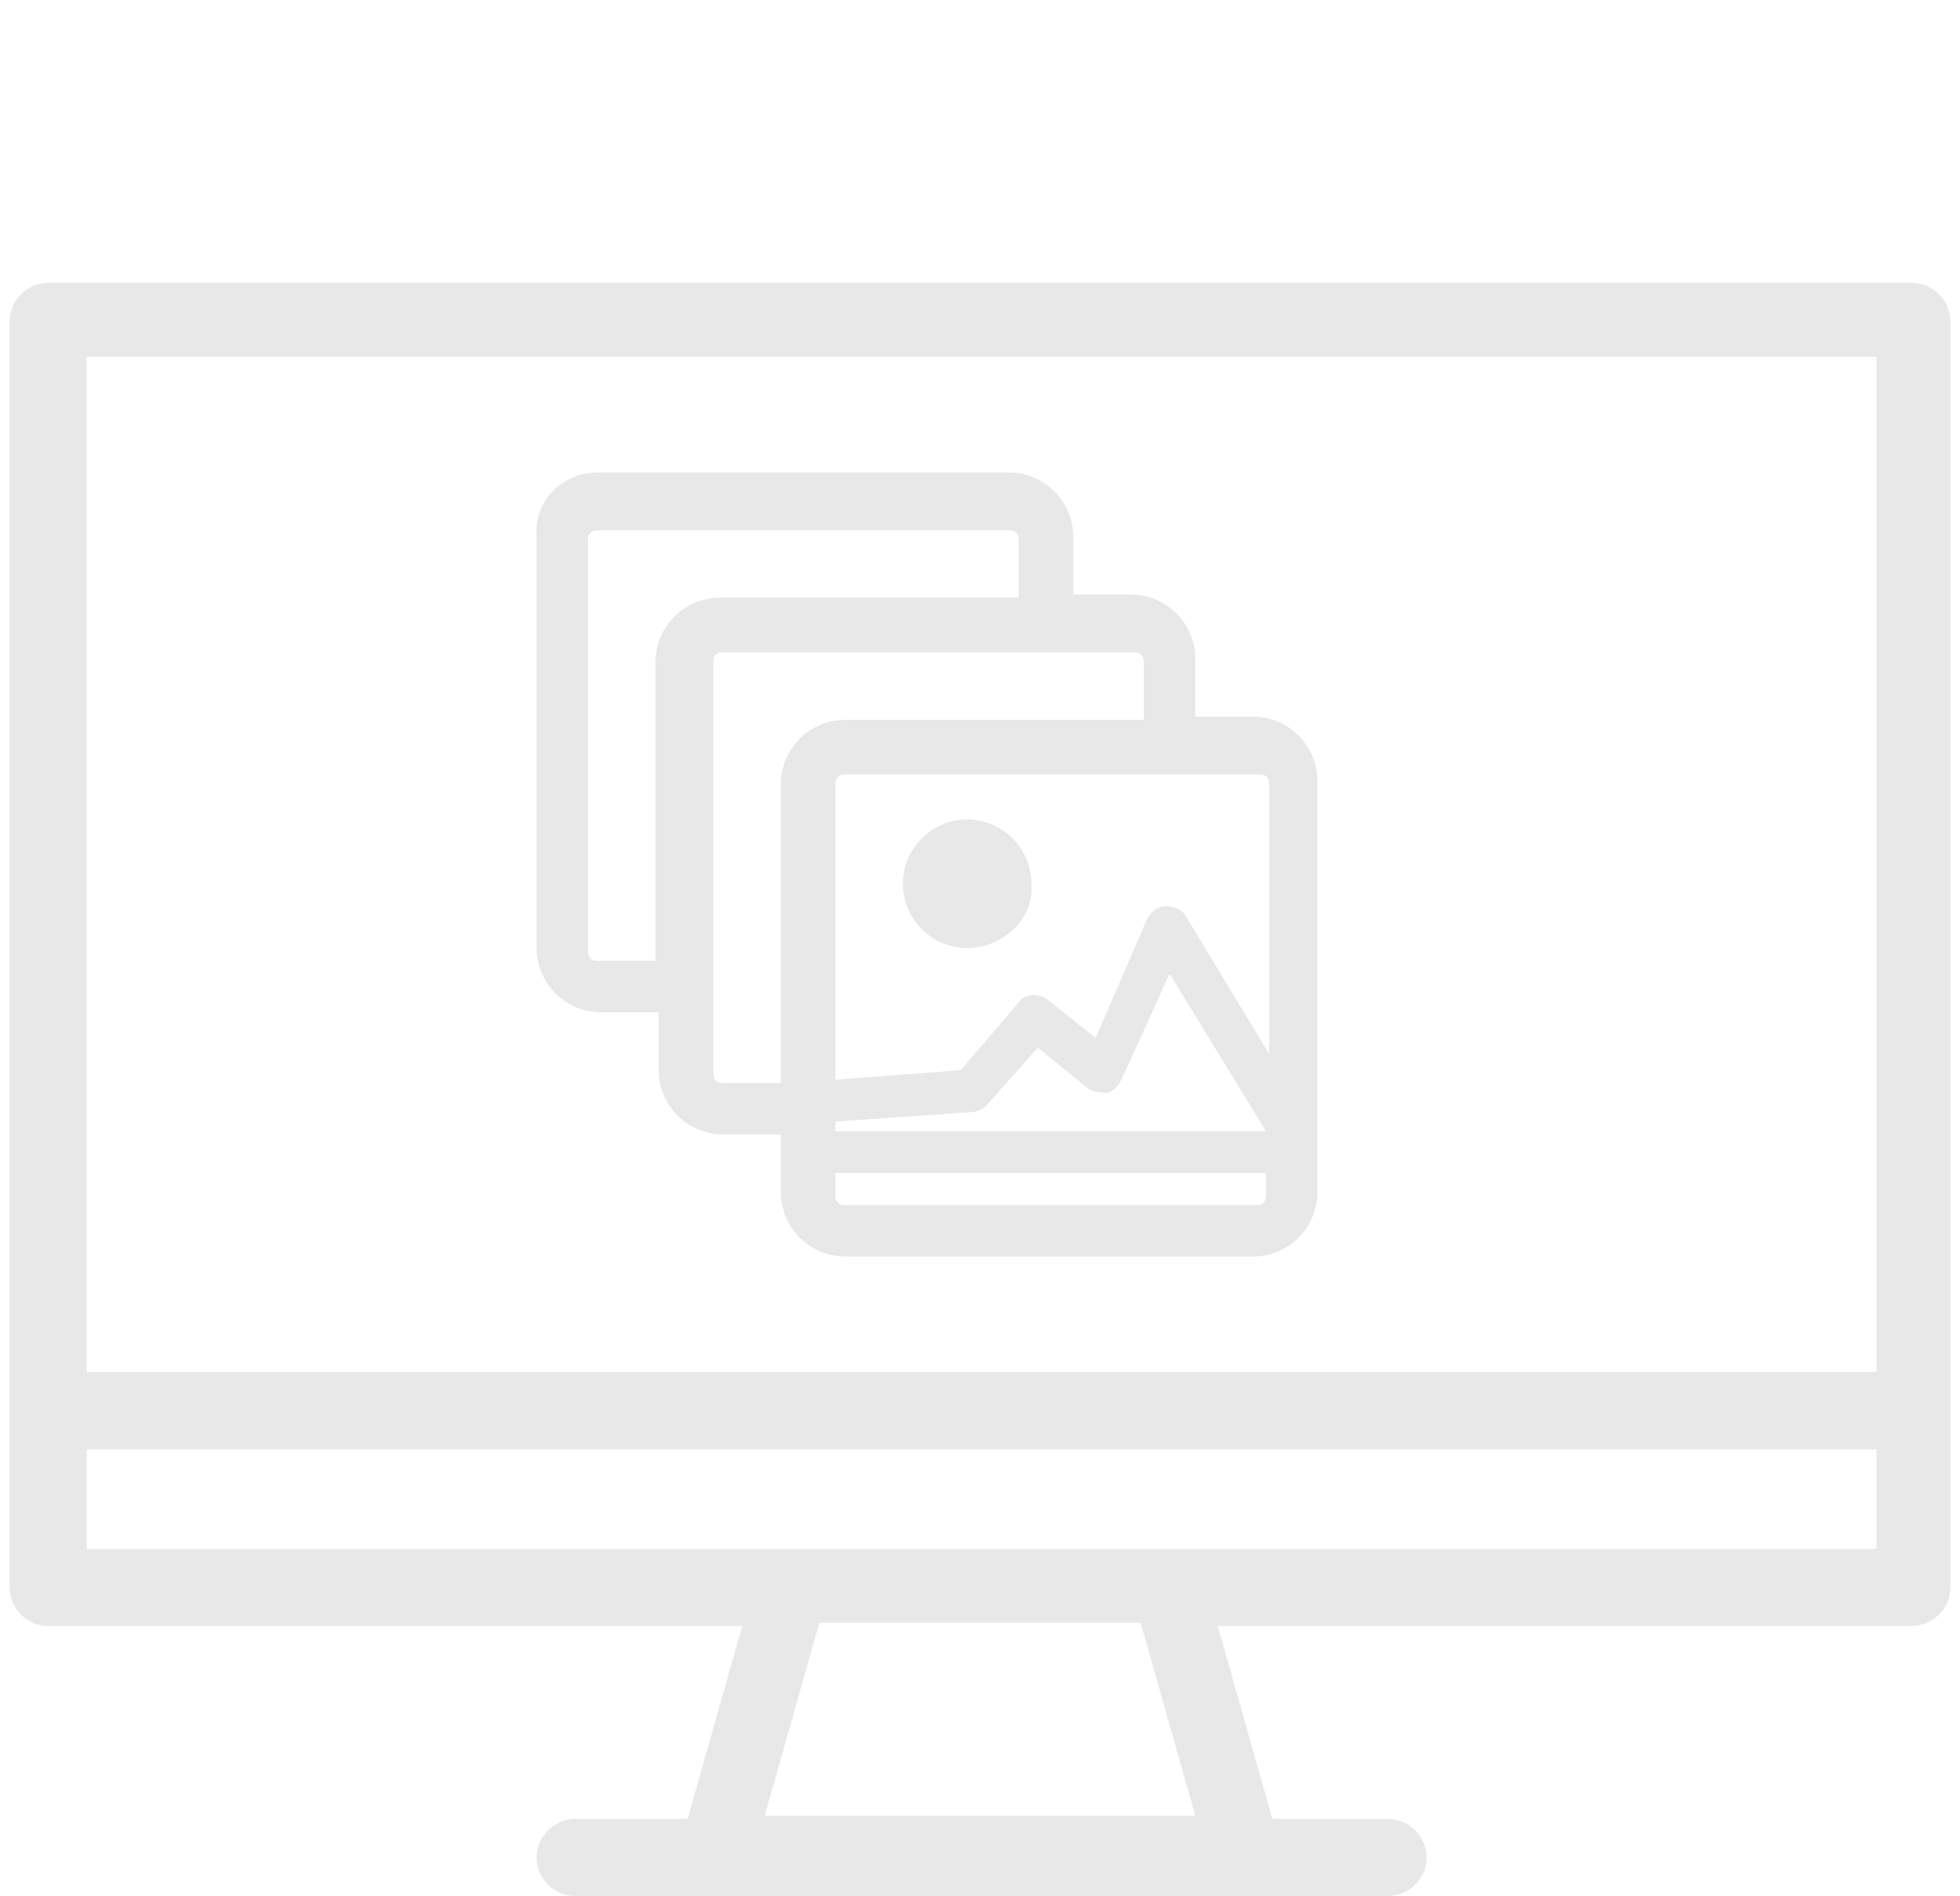 <?xml version="1.0" encoding="utf-8"?>
<!-- Generator: Adobe Illustrator 25.0.1, SVG Export Plug-In . SVG Version: 6.00 Build 0)  -->
<svg version="1.1" id="レイヤー_1" xmlns="http://www.w3.org/2000/svg" xmlns:xlink="http://www.w3.org/1999/xlink" x="0px"
	 y="0px" viewBox="0 0 61 59" style="enable-background:new 0 0 61 59;" xml:space="preserve">
<style type="text/css">
	.st0{fill:#E8E8E8;}
	.st1{fill:#C6CDD1;}
</style>
<g>
	<path class="st0" d="M18.6,14.7h12.8c1.1,0,2,0.9,2,2v1.8h1.8c1.1,0,2,0.9,2,2v1.8h1.8c1.1,0,2,0.9,2,2v12.8c0,1.1-0.9,2-2,2H26.3
		c-1.1,0-2-0.9-2-2v-1.8h-1.8c-1.1,0-2-0.9-2-2v-1.8h-1.8c-1.1,0-2-0.9-2-2V16.7C16.6,15.6,17.5,14.7,18.6,14.7L18.6,14.7z
		 M39.5,24.4c0-0.2-0.1-0.3-0.3-0.3H26.3c-0.2,0-0.3,0.1-0.3,0.3v9.2l3.9-0.3l1.8-2.1c0.2-0.3,0.6-0.3,0.9-0.1l1.5,1.2l1.6-3.7
		c0.1-0.2,0.3-0.4,0.6-0.4c0.2,0,0.5,0.1,0.6,0.3l2.6,4.3V24.4z M26,35.2h13.4l-3-4.9l-1.5,3.3c-0.1,0.2-0.2,0.3-0.4,0.4
		c-0.2,0-0.4,0-0.6-0.1l-1.6-1.3l-1.6,1.8c-0.1,0.1-0.3,0.2-0.4,0.2L26,34.9V35.2z M26,37.2c0,0.2,0.1,0.3,0.3,0.3h12.8
		c0.2,0,0.3-0.1,0.3-0.3v-0.7H26V37.2z M22.2,33.4c0,0.2,0.1,0.3,0.3,0.3h1.8v-9.3c0-1.1,0.9-2,2-2h9.3v-1.8c0-0.2-0.1-0.3-0.3-0.3
		H22.5c-0.2,0-0.3,0.1-0.3,0.3V33.4z M18.3,29.6c0,0.2,0.1,0.3,0.3,0.3h1.8v-9.3c0-1.1,0.9-2,2-2h9.3v-1.8c0-0.2-0.1-0.3-0.3-0.3
		H18.6c-0.2,0-0.3,0.1-0.3,0.3V29.6z"/>
	<path class="st0" d="M30.1,29.5c-1.1,0-2-0.9-2-2c0-1.1,0.9-2,2-2c1.1,0,2,0.9,2,2C32.2,28.6,31.2,29.5,30.1,29.5L30.1,29.5z"/>
</g>
<g>
	<path class="st0" d="M59.5,8.8h-58c-0.6,0-1.2,0.5-1.2,1.2v39.4c0,0.6,0.5,1.2,1.2,1.2h21.6l-1.7,6h-3.5c-0.6,0-1.2,0.5-1.2,1.2
		c0,0.6,0.5,1.2,1.2,1.2h25.3c0.6,0,1.2-0.5,1.2-1.2c0-0.6-0.5-1.2-1.2-1.2h-3.6l-1.7-6h21.6c0.6,0,1.2-0.5,1.2-1.2V10
		C60.7,9.3,60.1,8.8,59.5,8.8L59.5,8.8z M37.2,56.5H23.8l1.7-6h10L37.2,56.5z M58.3,48.2H2.7V11.1h55.7V48.2z"/>
	<path class="st0" d="M59.5,45.1H2.4c-0.6,0-1.2-0.5-1.2-1.2c0-0.6,0.5-1.2,1.2-1.2h57.1c0.6,0,1.2,0.5,1.2,1.2
		C60.7,44.6,60.1,45.1,59.5,45.1L59.5,45.1z"/>
</g>
<g>
	<path class="st1" d="M93.6,20.8H82.6c-0.1,0-0.2,0.1-0.2,0.2v7.4c0,0.1,0.1,0.2,0.2,0.2h4.1l-0.3,1.1h-0.7c-0.1,0-0.2,0.1-0.2,0.2
		c0,0.1,0.1,0.2,0.2,0.2h4.8c0.1,0,0.2-0.1,0.2-0.2c0-0.1-0.1-0.2-0.2-0.2h-0.7l-0.3-1.1h4.1c0.1,0,0.2-0.1,0.2-0.2v-7.4
		C93.8,20.9,93.7,20.8,93.6,20.8L93.6,20.8z M89.3,29.8h-2.5l0.3-1.1H89L89.3,29.8z M93.3,28.3H82.8v-7h10.5V28.3z"/>
	<path class="st1" d="M93.6,27.7H82.8c-0.1,0-0.2-0.1-0.2-0.2c0-0.1,0.1-0.2,0.2-0.2h10.8c0.1,0,0.2,0.1,0.2,0.2
		C93.8,27.6,93.7,27.7,93.6,27.7L93.6,27.7z"/>
</g>
<path class="st0" d="M71.9,38.5h16.3v6.7h13.1v-6.7h2.9v-5H76.8V11h27.4V6H71.9V38.5z"/>
</svg>
